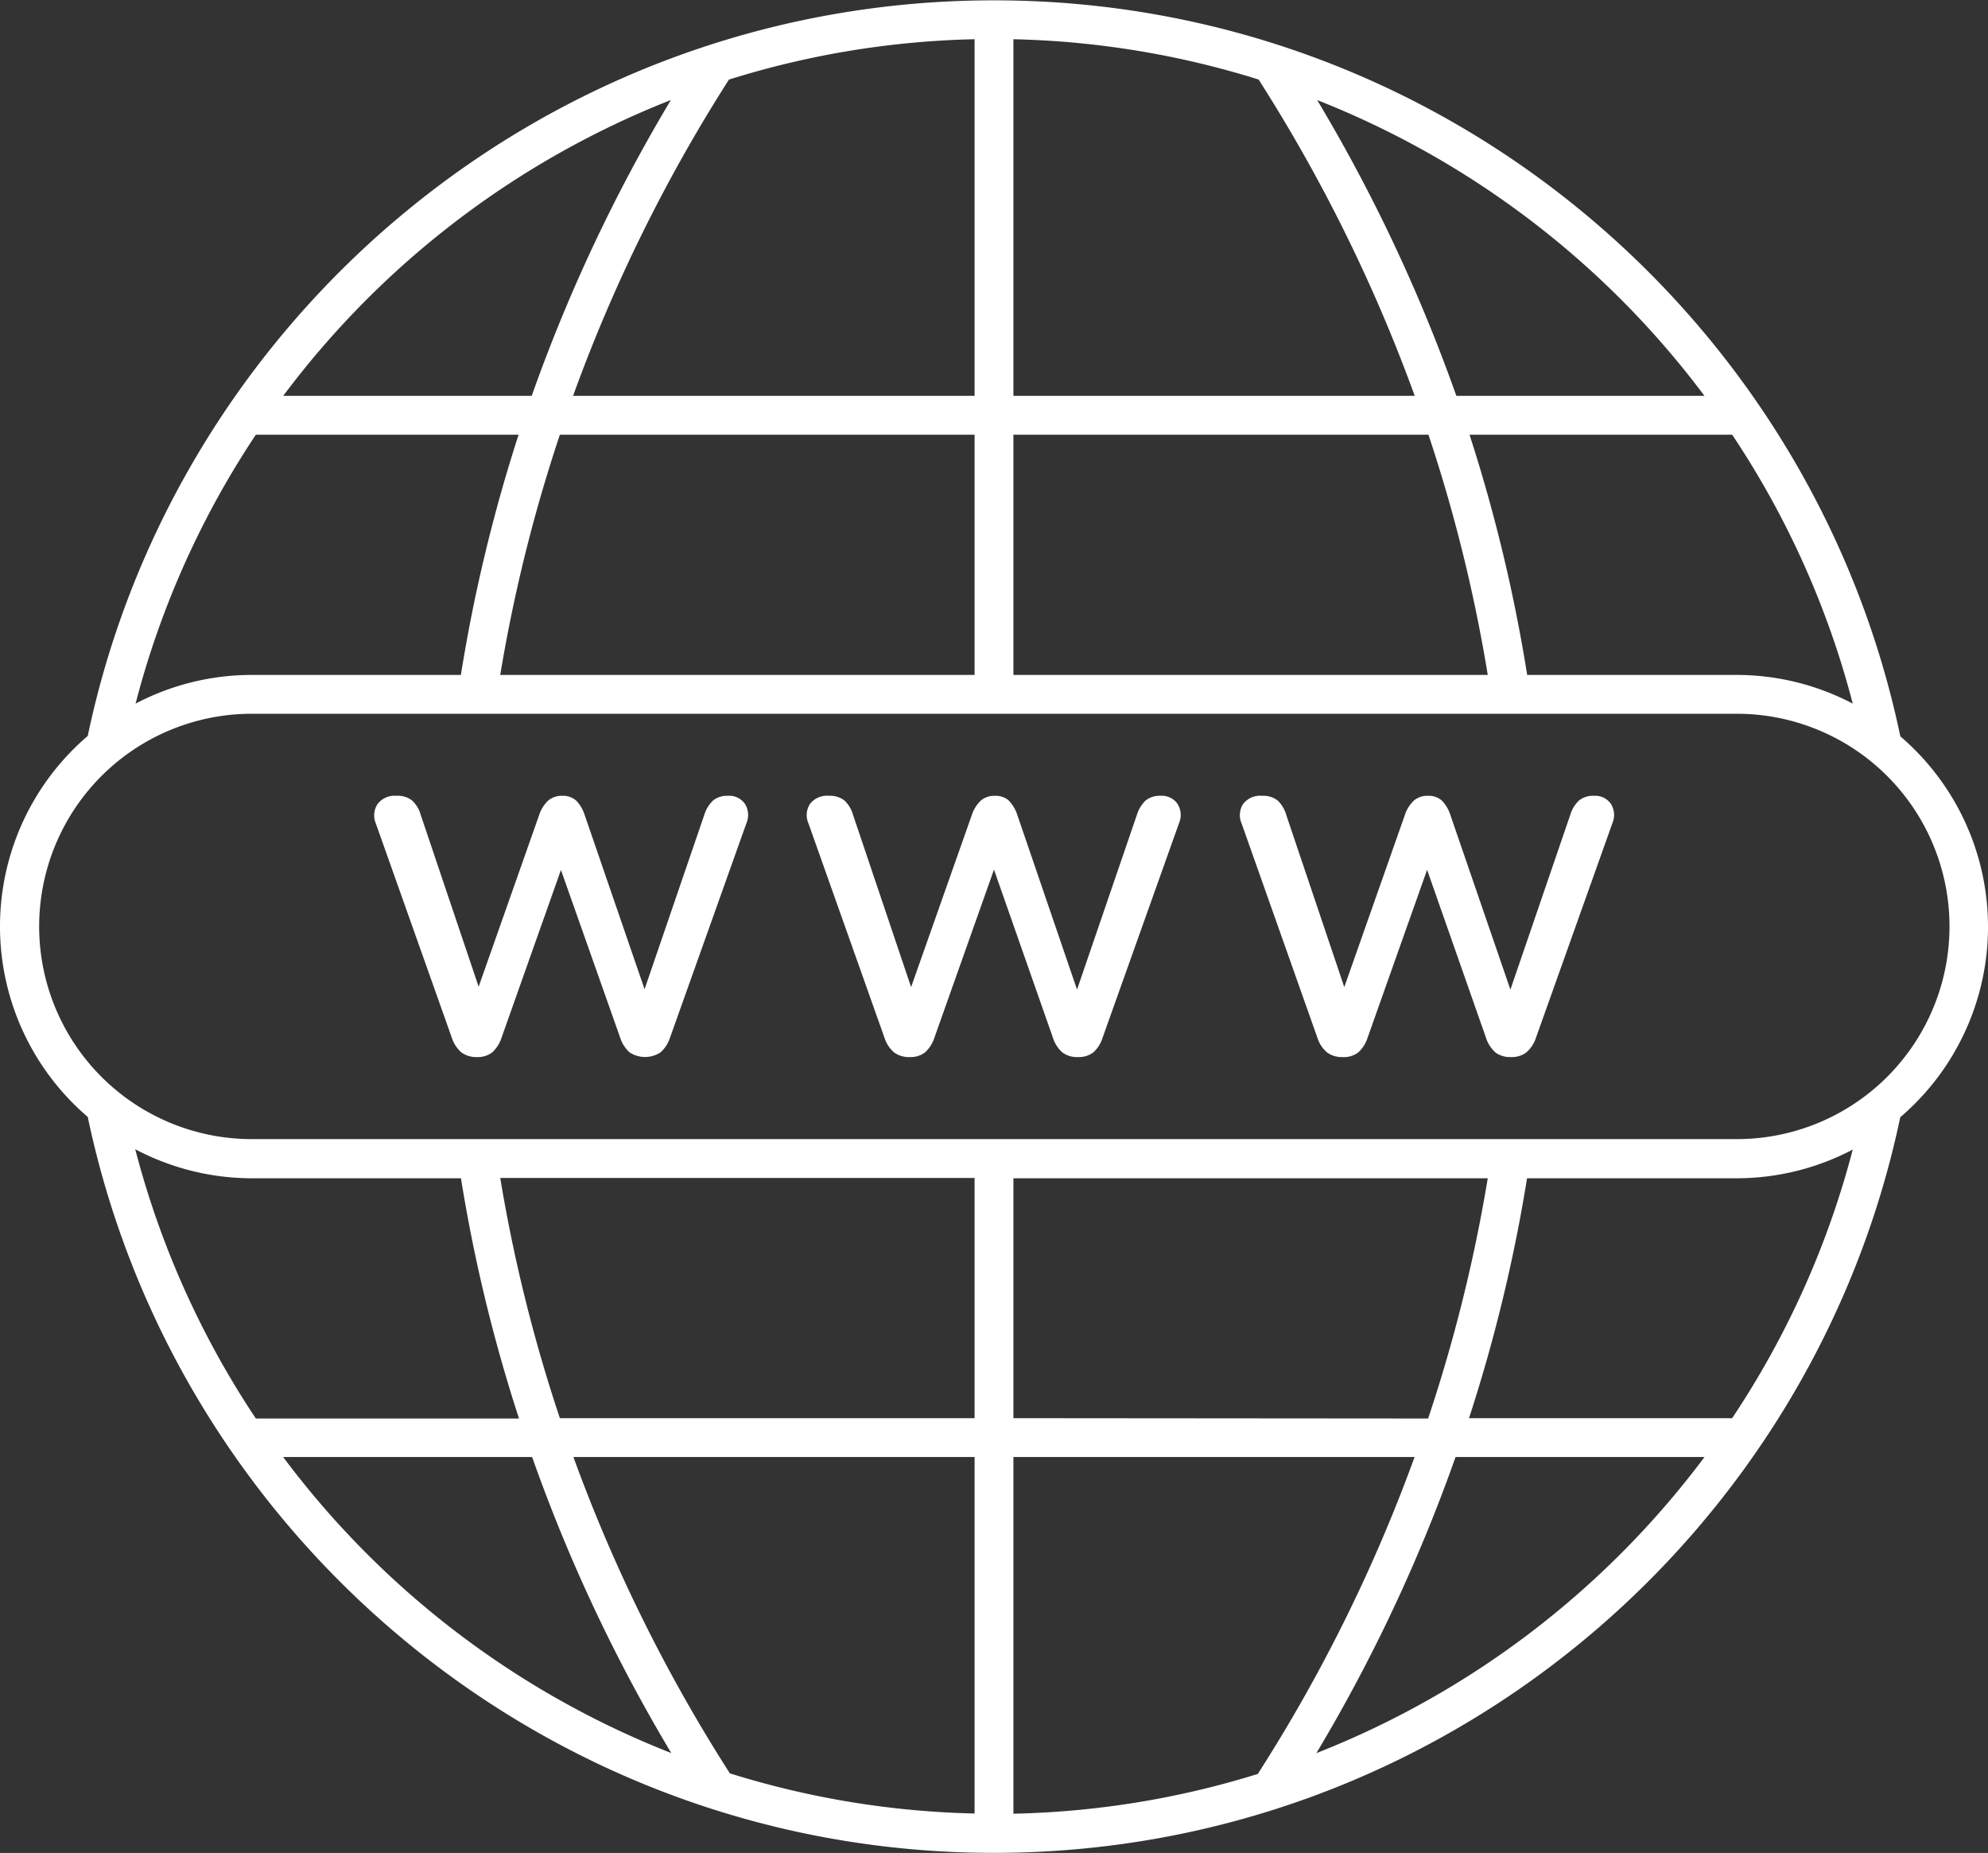 <svg id="Capa_2" data-name="Capa 2" xmlns="http://www.w3.org/2000/svg" viewBox="0 0 300 279.59"><rect x="0" y="0" width="300" height="279.59" fill="#333333" stroke="none"/><defs><style>.cls-1{fill:#fff;}</style></defs><path class="cls-1" d="M72,169.71a3.75,3.75,0,0,1-2.38-.71,4.93,4.93,0,0,1-1.45-2.24L56.71,134.45A3.1,3.1,0,0,1,57,131.5a3.25,3.25,0,0,1,2.87-1.21,3.47,3.47,0,0,1,2.3.69,4.59,4.59,0,0,1,1.31,2.16l9.84,29.19H71.09l10.27-29.14A5.29,5.29,0,0,1,82.73,131a3.17,3.17,0,0,1,2.13-.71,3,3,0,0,1,2.08.71,5.59,5.59,0,0,1,1.31,2.24l10,29.09H96.29l10-29.19A5,5,0,0,1,107.6,131a3.34,3.34,0,0,1,2.24-.71,2.87,2.87,0,0,1,2.57,1.21,3.16,3.16,0,0,1,.22,2.95L101.1,166.81A5.05,5.05,0,0,1,99.68,169,4.26,4.26,0,0,1,95,169a5.07,5.07,0,0,1-1.42-2.24L84,139.64H85.3l-9.62,27.17a5.12,5.12,0,0,1-1.4,2.19A3.51,3.51,0,0,1,72,169.71Z" transform="translate(0 -10.21)"/><path class="cls-1" d="M137.29,169.71a3.75,3.75,0,0,1-2.38-.71,4.85,4.85,0,0,1-1.45-2.24L122,134.45a3.1,3.1,0,0,1,.24-2.95,3.25,3.25,0,0,1,2.87-1.21,3.47,3.47,0,0,1,2.3.69,4.67,4.67,0,0,1,1.31,2.16l9.84,29.19h-2.19l10.28-29.14a5.29,5.29,0,0,1,1.37-2.19,3.15,3.15,0,0,1,2.13-.71,3,3,0,0,1,2.08.71,5.71,5.71,0,0,1,1.31,2.24l9.95,29.09h-1.92l10-29.19a5,5,0,0,1,1.31-2.14,3.34,3.34,0,0,1,2.24-.71,2.87,2.87,0,0,1,2.57,1.21,3.16,3.16,0,0,1,.22,2.95l-11.53,32.36A5,5,0,0,1,165,169a3.62,3.62,0,0,1-2.35.71,3.66,3.66,0,0,1-2.35-.71,5.07,5.07,0,0,1-1.42-2.24l-9.51-27.12h1.26L141,166.81a5.12,5.12,0,0,1-1.4,2.19A3.51,3.51,0,0,1,137.29,169.71Z" transform="translate(0 -10.21)"/><path class="cls-1" d="M202.62,169.71a3.75,3.75,0,0,1-2.38-.71,4.85,4.85,0,0,1-1.45-2.24l-11.43-32.31a3.1,3.1,0,0,1,.25-2.95,3.24,3.24,0,0,1,2.87-1.21,3.49,3.49,0,0,1,2.3.69,4.67,4.67,0,0,1,1.31,2.16l9.84,29.19h-2.19L212,133.19a5.19,5.19,0,0,1,1.37-2.19,3.13,3.13,0,0,1,2.13-.71,3,3,0,0,1,2.08.71,5.71,5.71,0,0,1,1.31,2.24l10,29.09h-1.92l10-29.19a4.89,4.89,0,0,1,1.31-2.14,3.32,3.32,0,0,1,2.24-.71,2.88,2.88,0,0,1,2.57,1.21,3.16,3.16,0,0,1,.22,2.95l-11.53,32.36a5,5,0,0,1-1.43,2.19,3.62,3.62,0,0,1-2.35.71,3.66,3.66,0,0,1-2.35-.71,5.07,5.07,0,0,1-1.42-2.24l-9.51-27.12H216l-9.63,27.17a5.11,5.11,0,0,1-1.39,2.19A3.53,3.53,0,0,1,202.62,169.71Z" transform="translate(0 -10.21)"/><path class="cls-1" d="M286.76,121.26c-13.3-63.33-69.53-111-136.76-111S26.54,57.93,13.24,121.26a37.81,37.81,0,0,0,0,57.48C26.54,242.08,82.77,289.79,150,289.79s123.46-47.71,136.76-111a37.81,37.81,0,0,0,0-57.48Zm-7.17-4.88a37.69,37.69,0,0,0-17.54-4.33H230.46a241.17,241.17,0,0,0-8.7-36.25h39.63A133.36,133.36,0,0,1,279.59,116.38ZM257.21,69.94H219.77a247.82,247.82,0,0,0-21-44.63A134.58,134.58,0,0,1,257.21,69.94ZM152.93,16.13a133.68,133.68,0,0,1,37,6.08,242.08,242.08,0,0,1,23.56,47.73H152.93Zm0,59.67h62.63a234.06,234.06,0,0,1,8.95,36.25H152.93Zm-5.86-59.67V69.94H86.48A240.86,240.86,0,0,1,110,22.22,133.32,133.32,0,0,1,147.07,16.13Zm0,59.67v36.25H75.49a235.2,235.2,0,0,1,9-36.25ZM101.24,25.3a247.26,247.26,0,0,0-21,44.64H42.74A134.63,134.63,0,0,1,101.24,25.3ZM38.61,75.8H78.26a240.86,240.86,0,0,0-8.71,36.25H38a37.69,37.69,0,0,0-17.54,4.33A133.58,133.58,0,0,1,38.61,75.8ZM20.41,183.62A37.69,37.69,0,0,0,38,188H69.56a239.57,239.57,0,0,0,8.76,36.25H38.61A133.82,133.82,0,0,1,20.41,183.62Zm22.32,46.44H80.3a246.86,246.86,0,0,0,21,44.67A134.3,134.3,0,0,1,42.73,230.06Zm104.34,53.79a133.33,133.33,0,0,1-36.93-6.06,241.17,241.17,0,0,1-23.61-47.73h60.54Zm0-59.65H84.49a234.84,234.84,0,0,1-9-36.25h71.58Zm5.86,59.68V230.06h60.54a241.79,241.79,0,0,1-23.66,47.82A133.37,133.37,0,0,1,152.93,283.88Zm0-59.68V188h71.58a234.86,234.86,0,0,1-9,36.25Zm45.72,50.54a247.3,247.3,0,0,0,21-44.68h37.57A134.53,134.53,0,0,1,198.65,274.74Zm62.74-50.54H221.68A239.57,239.57,0,0,0,230.44,188h31.61a37.69,37.69,0,0,0,17.54-4.33A133.82,133.82,0,0,1,261.39,224.2Zm.66-42.11H38a32.09,32.09,0,0,1,0-64.18h224.1a32.09,32.09,0,0,1,0,64.18Z" transform="translate(0 -10.21)"/></svg>
